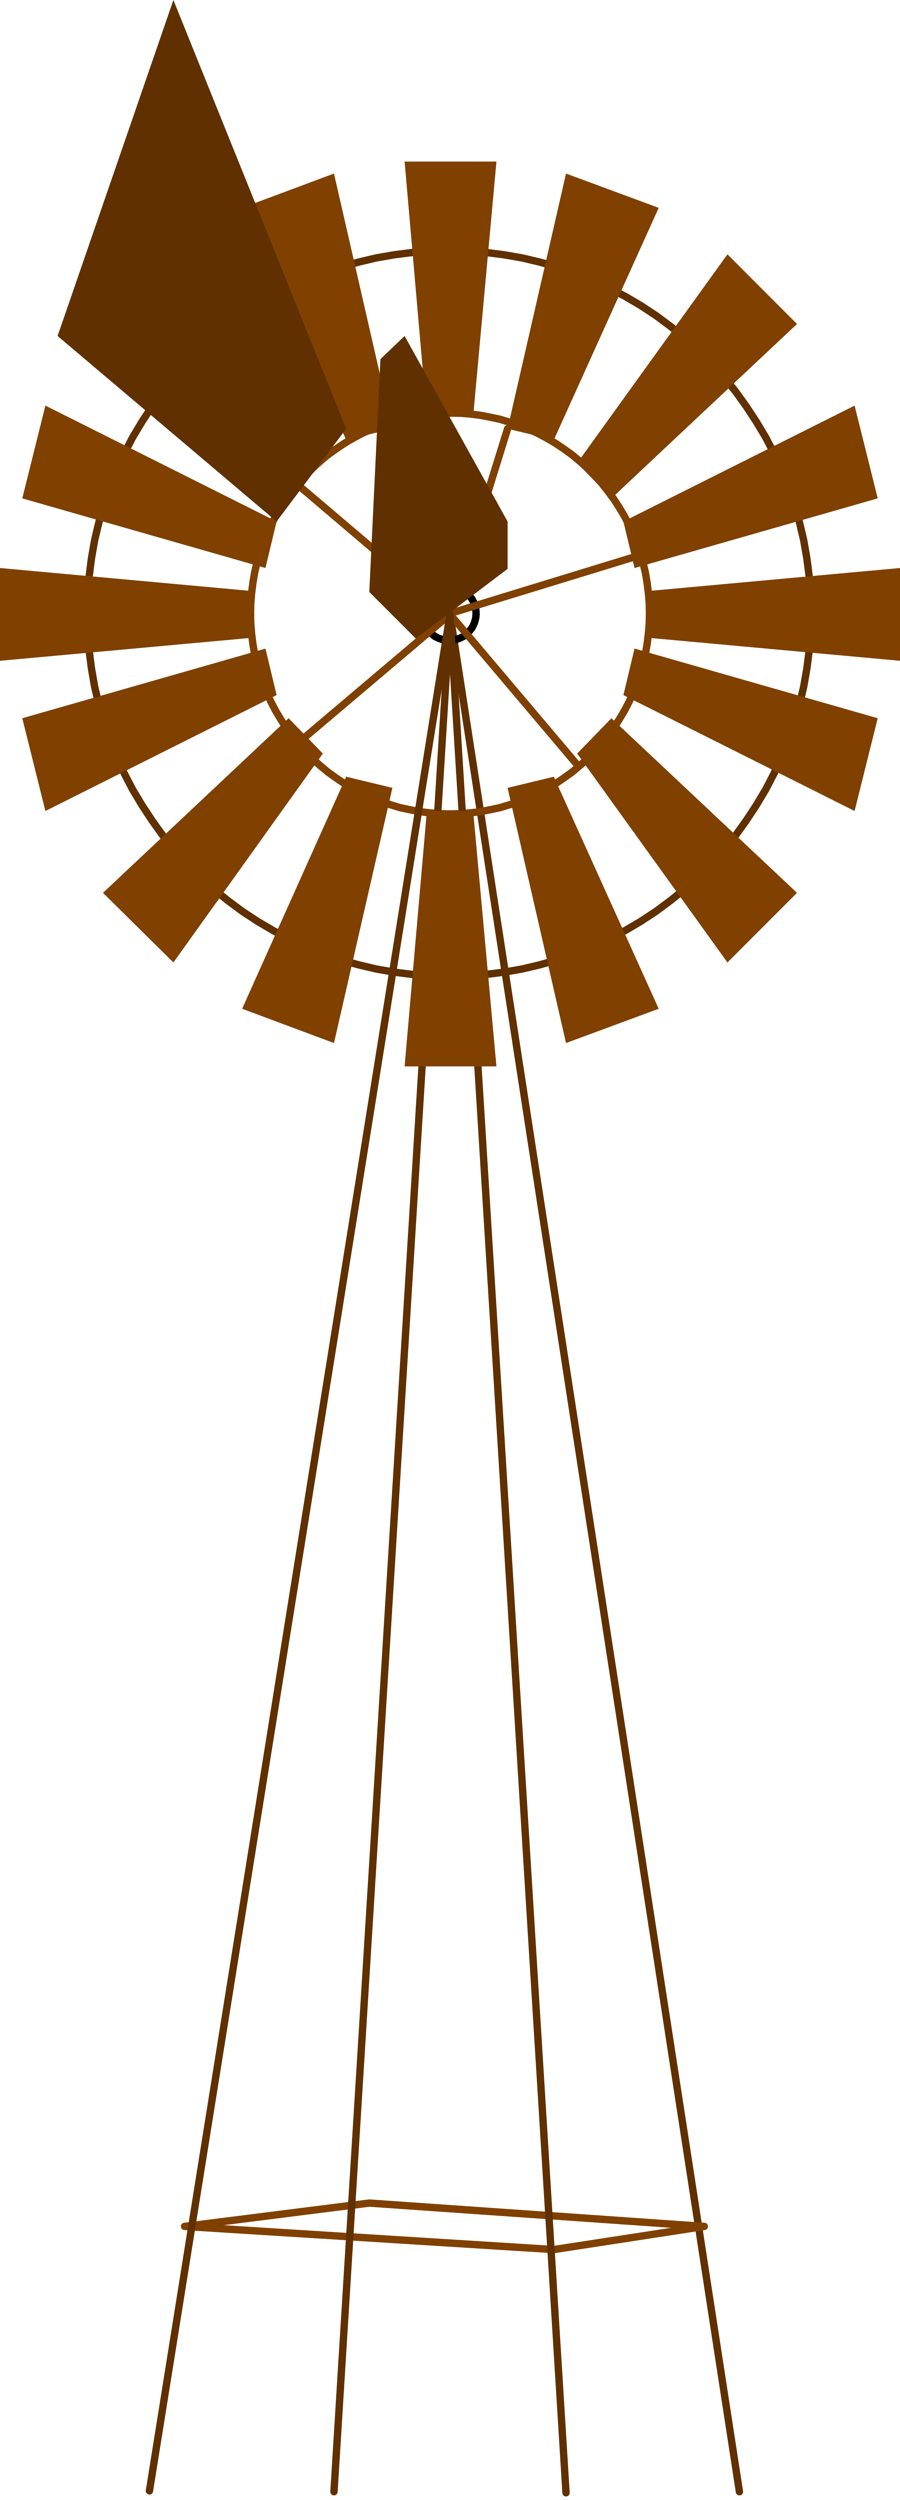 <?xml version="1.0" encoding="UTF-8" standalone="no"?>
<svg
   xmlns:ooo="http://xml.openoffice.org/svg/export"
   xmlns:dc="http://purl.org/dc/elements/1.1/"
   xmlns:cc="http://creativecommons.org/ns#"
   xmlns:rdf="http://www.w3.org/1999/02/22-rdf-syntax-ns#"
   xmlns:svg="http://www.w3.org/2000/svg"
   xmlns="http://www.w3.org/2000/svg"
   xmlns:sodipodi="http://sodipodi.sourceforge.net/DTD/sodipodi-0.dtd"
   xmlns:inkscape="http://www.inkscape.org/namespaces/inkscape"
   version="1.2"
   width="42.82mm"
   height="118.84mm"
   viewBox="0 0 4282 11884"
   preserveAspectRatio="xMidYMid"
   xml:space="preserve"
   id="svg129"
   sodipodi:docname="windmill.svg"
   style="fill-rule:evenodd;stroke-width:28.222;stroke-linejoin:round"
   inkscape:version="0.92.5 (2060ec1f9f, 2020-04-08)"><sodipodi:namedview
   pagecolor="#ffffff"
   bordercolor="#666666"
   borderopacity="1"
   objecttolerance="10"
   gridtolerance="10"
   guidetolerance="10"
   inkscape:pageopacity="0"
   inkscape:pageshadow="2"
   inkscape:window-width="664"
   inkscape:window-height="487"
   id="namedview131"
   showgrid="false"
   inkscape:zoom="0.2102413"
   inkscape:cx="80.919686"
   inkscape:cy="224.57953"
   inkscape:window-x="0"
   inkscape:window-y="0"
   inkscape:window-maximized="0"
   inkscape:current-layer="svg129" />
 <defs
   class="ClipPathGroup"
   id="defs8">
  <clipPath
   id="presentation_clip_path"
   clipPathUnits="userSpaceOnUse">
   <rect
   x="0"
   y="0"
   width="21000"
   height="29700"
   id="rect2" />
  </clipPath>
  <clipPath
   id="presentation_clip_path_shrink"
   clipPathUnits="userSpaceOnUse">
   <rect
   x="21"
   y="29"
   width="20958"
   height="29641"
   id="rect5" />
  </clipPath>
 </defs>
 <defs
   class="TextShapeIndex"
   id="defs12">
  <g
   ooo:slide="id1"
   ooo:id-list="id3"
   id="g10" />
 </defs>
 <defs
   class="EmbeddedBulletChars"
   id="defs44">
  <g
   id="bullet-char-template-57356"
   transform="matrix(4.8828125e-4,0,0,-4.8828125e-4,0,0)">
   <path
   d="M 580,1141 1163,571 580,0 -4,571 Z"
   id="path14"
   inkscape:connector-curvature="0" />
  </g>
  <g
   id="bullet-char-template-57354"
   transform="matrix(4.8828125e-4,0,0,-4.8828125e-4,0,0)">
   <path
   d="M 8,1128 H 1137 V 0 H 8 Z"
   id="path17"
   inkscape:connector-curvature="0" />
  </g>
  <g
   id="bullet-char-template-10146"
   transform="matrix(4.8828125e-4,0,0,-4.8828125e-4,0,0)">
   <path
   d="M 174,0 602,739 174,1481 1456,739 Z M 1358,739 309,1346 659,739 Z"
   id="path20"
   inkscape:connector-curvature="0" />
  </g>
  <g
   id="bullet-char-template-10132"
   transform="matrix(4.8828125e-4,0,0,-4.8828125e-4,0,0)">
   <path
   d="M 2015,739 1276,0 H 717 l 543,543 H 174 v 393 h 1086 l -543,545 h 557 z"
   id="path23"
   inkscape:connector-curvature="0" />
  </g>
  <g
   id="bullet-char-template-10007"
   transform="matrix(4.8828125e-4,0,0,-4.8828125e-4,0,0)">
   <path
   d="m 0,-2 c -7,16 -16,29 -25,39 l 381,530 c -94,256 -141,385 -141,387 0,25 13,38 40,38 9,0 21,-2 34,-5 21,4 42,12 65,25 l 27,-13 111,-251 280,301 64,-25 24,25 c 21,-10 41,-24 62,-43 C 886,937 835,863 770,784 769,783 710,716 594,584 L 774,223 c 0,-27 -21,-55 -63,-84 l 16,-20 C 717,90 699,76 672,76 641,76 570,178 457,381 L 164,-76 c -22,-34 -53,-51 -92,-51 -42,0 -63,17 -64,51 -7,9 -10,24 -10,44 0,9 1,19 2,30 z"
   id="path26"
   inkscape:connector-curvature="0" />
  </g>
  <g
   id="bullet-char-template-10004"
   transform="matrix(4.8828125e-4,0,0,-4.8828125e-4,0,0)">
   <path
   d="M 285,-33 C 182,-33 111,30 74,156 52,228 41,333 41,471 c 0,78 14,145 41,201 34,71 87,106 158,106 53,0 88,-31 106,-94 l 23,-176 c 8,-64 28,-97 59,-98 l 735,706 c 11,11 33,17 66,17 42,0 63,-15 63,-46 V 965 c 0,-36 -10,-64 -30,-84 L 442,47 C 390,-6 338,-33 285,-33 Z"
   id="path29"
   inkscape:connector-curvature="0" />
  </g>
  <g
   id="bullet-char-template-9679"
   transform="matrix(4.8828125e-4,0,0,-4.8828125e-4,0,0)">
   <path
   d="M 813,0 C 632,0 489,54 383,161 276,268 223,411 223,592 c 0,181 53,324 160,431 106,107 249,161 430,161 179,0 323,-54 432,-161 108,-107 162,-251 162,-431 0,-180 -54,-324 -162,-431 C 1136,54 992,0 813,0 Z"
   id="path32"
   inkscape:connector-curvature="0" />
  </g>
  <g
   id="bullet-char-template-8226"
   transform="matrix(4.8828125e-4,0,0,-4.8828125e-4,0,0)">
   <path
   d="m 346,457 c -73,0 -137,26 -191,78 -54,51 -81,114 -81,188 0,73 27,136 81,188 54,52 118,78 191,78 73,0 134,-26 185,-79 51,-51 77,-114 77,-187 0,-75 -25,-137 -76,-188 -50,-52 -112,-78 -186,-78 z"
   id="path35"
   inkscape:connector-curvature="0" />
  </g>
  <g
   id="bullet-char-template-8211"
   transform="matrix(4.8828125e-4,0,0,-4.8828125e-4,0,0)">
   <path
   d="M -4,459 H 1135 V 606 H -4 Z"
   id="path38"
   inkscape:connector-curvature="0" />
  </g>
  <g
   id="bullet-char-template-61548"
   transform="matrix(4.8828125e-4,0,0,-4.8828125e-4,0,0)">
   <path
   d="m 173,740 c 0,163 58,303 173,419 116,115 255,173 419,173 163,0 302,-58 418,-173 116,-116 174,-256 174,-419 0,-163 -58,-303 -174,-418 C 1067,206 928,148 765,148 601,148 462,206 346,322 231,437 173,577 173,740 Z"
   id="path41"
   inkscape:connector-curvature="0" />
  </g>
 </defs>
 <g
   id="g49"
   transform="translate(-8359,-8908)">
  <g
   id="id2"
   class="Master_Slide">
   <g
   id="bg-id2"
   class="Background" />
   <g
   id="bo-id2"
   class="BackgroundObjects" />
  </g>
 </g>
 <g
   class="SlideGroup"
   id="g127"
   transform="translate(-8359,-8908)">
  <g
   id="g125">
   <g
   id="container-id1">
    <g
   id="id1"
   class="Slide"
   clip-path="url(#presentation_clip_path)">
     <g
   class="Page"
   id="g121">
      <g
   class="Graphic"
   id="g119">
       <g
   id="id3">
        <rect
   class="BoundingBox"
   x="8359"
   y="8908"
   width="4282"
   height="11884"
   id="rect51"
   style="fill:none;stroke:none" />
        <defs
   id="defs56">
         <clipPath
   id="clip_path_1"
   clipPathUnits="userSpaceOnUse">
          <path
   d="m 8359,8908 h 4281 V 20791 H 8359 Z"
   id="path53"
   inkscape:connector-curvature="0" />
         </clipPath>
        </defs>
        <g
   clip-path="url(#clip_path_1)"
   id="g116">
         <path
   d="m 10500,11828 1377,8924"
   id="path58"
   inkscape:connector-curvature="0"
   style="fill:none;stroke:#603000;stroke-width:35;stroke-linecap:round;stroke-linejoin:round" />
         <path
   d="m 9237,19491 879,-111 1594,111 -716,110 z"
   id="path60"
   inkscape:connector-curvature="0"
   style="fill:none;stroke:#804000;stroke-width:35;stroke-linecap:round;stroke-linejoin:round" />
         <path
   d="m 10624,11824 v -6 l -1,-7 v -6 l -2,-7 -1,-6 -2,-6 -2,-6 -2,-6 -3,-6 -3,-6 -3,-6 -4,-5 -4,-5 -4,-5 -4,-5 -5,-5 -5,-4 -5,-4 -5,-4 -5,-4 -6,-3 -6,-3 -6,-3 -6,-2 -6,-2 -6,-2 -6,-1 -7,-2 h -6 l -7,-1 h -6 v 0 h -6 l -7,1 h -6 l -7,2 -6,1 -6,2 -6,2 -6,2 -6,3 -6,3 -6,3 -5,4 -5,4 -5,4 -5,4 -5,5 -4,5 -4,5 -4,5 -4,5 -3,6 -3,6 -3,6 -2,6 -2,6 -2,6 -1,6 -2,7 v 6 l -1,7 v 6 0 6 l 1,7 v 6 l 2,7 1,6 2,6 2,6 2,6 3,6 3,6 3,6 4,5 4,5 4,5 4,5 5,5 5,4 5,4 5,4 5,4 6,3 6,3 6,3 6,2 6,2 6,2 6,1 7,2 h 6 l 7,1 h 6 v 0 h 6 l 7,-1 h 6 l 7,-2 6,-1 6,-2 6,-2 6,-2 6,-3 6,-3 6,-3 5,-4 5,-4 5,-4 5,-4 5,-5 4,-5 4,-5 4,-5 4,-5 3,-6 3,-6 3,-6 2,-6 2,-6 2,-6 1,-6 2,-7 v -6 l 1,-7 z"
   id="path62"
   inkscape:connector-curvature="0"
   style="fill:none;stroke:#000000;stroke-width:35;stroke-linecap:round;stroke-linejoin:round" />
         <path
   d="m 10774,10946 -274,882 605,715"
   id="path64"
   inkscape:connector-curvature="0"
   style="fill:none;stroke:#804000;stroke-width:35;stroke-linecap:round;stroke-linejoin:round" />
         <path
   d="m 10500,11824 878,-269"
   id="path66"
   inkscape:connector-curvature="0"
   style="fill:none;stroke:#804000;stroke-width:35;stroke-linecap:round;stroke-linejoin:round" />
         <path
   d="m 9785,11220 715,608 -715,605"
   id="path68"
   inkscape:connector-curvature="0"
   style="fill:none;stroke:#804000;stroke-width:35;stroke-linecap:round;stroke-linejoin:round" />
         <path
   d="m 11449,11824 -1,-48 -4,-48 -6,-48 -8,-48 -11,-47 -14,-46 -15,-46 -18,-45 -20,-44 -22,-42 -25,-42 -26,-40 -29,-39 -30,-38 -32,-36 -34,-34 -36,-32 -37,-31 -39,-28 -40,-27 -41,-24 -43,-23 -44,-20 -44,-18 -46,-15 -46,-14 -47,-10 -47,-9 -48,-6 -48,-4 -48,-1 v 0 l -48,1 -48,4 -48,6 -47,9 -47,10 -46,14 -46,15 -44,18 -44,20 -43,23 -41,24 -40,27 -39,28 -37,31 -36,32 -34,34 -32,36 -30,38 -29,39 -26,40 -25,42 -22,42 -20,44 -18,45 -15,46 -14,46 -11,47 -8,48 -6,48 -4,48 -1,48 v 0 l 1,48 4,48 6,48 8,48 11,47 14,46 15,46 18,45 20,44 22,42 25,42 26,40 29,39 30,38 32,36 34,34 36,32 37,31 39,28 40,27 41,24 43,23 44,20 44,18 46,15 46,14 47,10 47,9 48,6 48,4 48,1 v 0 l 48,-1 48,-4 48,-6 47,-9 47,-10 46,-14 46,-15 44,-18 44,-20 43,-23 41,-24 40,-27 39,-28 37,-31 36,-32 34,-34 32,-36 30,-38 29,-39 26,-40 25,-42 22,-42 20,-44 18,-45 15,-46 14,-46 11,-47 8,-48 6,-48 4,-48 z"
   id="path70"
   inkscape:connector-curvature="0"
   style="fill:none;stroke:#804000;stroke-width:35;stroke-linecap:round;stroke-linejoin:round" />
         <path
   d="m 9070,20748 1430,-8920"
   id="path72"
   inkscape:connector-curvature="0"
   style="fill:none;stroke:#603000;stroke-width:35;stroke-linecap:round;stroke-linejoin:round" />
         <path
   d="m 10500,11828 552,8929"
   id="path74"
   inkscape:connector-curvature="0"
   style="fill:none;stroke:#603000;stroke-width:35;stroke-linecap:round;stroke-linejoin:round" />
         <path
   d="m 10500,11828 -552,8924"
   id="path76"
   inkscape:connector-curvature="0"
   style="fill:none;stroke:#603000;stroke-width:35;stroke-linecap:round;stroke-linejoin:round" />
         <path
   d="m 12218,11824 -2,-87 -7,-88 -11,-86 -15,-86 -20,-85 -24,-84 -28,-83 -33,-81 -36,-80 -40,-77 -45,-75 -48,-73 -51,-71 -55,-68 -59,-64 -62,-62 -64,-59 -68,-55 -70,-52 -73,-48 -75,-44 -78,-41 -79,-36 -81,-33 -82,-28 -84,-24 -85,-20 -86,-15 -87,-11 -87,-7 -87,-2 v 0 l -87,2 -87,7 -87,11 -86,15 -85,20 -84,24 -82,28 -81,33 -79,36 -78,41 -75,44 -73,48 -70,52 -68,55 -64,59 -62,62 -59,64 -55,68 -51,71 -48,73 -45,75 -40,77 -36,80 -33,81 -28,83 -24,84 -20,85 -15,86 -11,86 -7,88 -2,87 v 0 l 2,87 7,88 11,86 15,86 20,85 24,84 28,83 33,81 36,80 40,77 45,75 48,73 51,71 55,68 59,64 62,62 64,59 68,55 70,52 73,48 75,44 78,41 79,36 81,33 82,28 84,24 85,20 86,15 87,11 87,7 87,2 v 0 l 87,-2 87,-7 87,-11 86,-15 85,-20 84,-24 82,-28 81,-33 79,-36 78,-41 75,-44 73,-48 70,-52 68,-55 64,-59 62,-62 59,-64 55,-68 51,-71 48,-73 45,-75 40,-77 36,-80 33,-81 28,-83 24,-84 20,-85 15,-86 11,-86 7,-88 z"
   id="path78"
   inkscape:connector-curvature="0"
   style="fill:none;stroke:#603000;stroke-width:35;stroke-linecap:round;stroke-linejoin:round" />
         <path
   d="m 10390,10889 h 220 l 111,-1213 h -437 z"
   id="path80"
   inkscape:connector-curvature="0"
   style="fill:#804000;stroke:none" />
         <path
   d="m 11436,11718 v 221 l 1205,110 v -441 z"
   id="path82"
   inkscape:connector-curvature="0"
   style="fill:#804000;stroke:none" />
         <path
   d="m 9564,11718 v 221 l -1205,110 v -441 z"
   id="path84"
   inkscape:connector-curvature="0"
   style="fill:#804000;stroke:none" />
         <path
   d="m 11105,11109 163,168 883,-829 -331,-331 z"
   id="path86"
   inkscape:connector-curvature="0"
   style="fill:#804000;stroke:none" />
         <path
   d="m 10774,10946 220,53 499,-1103 -441,-163 z"
   id="path88"
   inkscape:connector-curvature="0"
   style="fill:#804000;stroke:none" />
         <path
   d="m 11325,11387 53,221 1157,-331 -110,-441 z"
   id="path90"
   inkscape:connector-curvature="0"
   style="fill:#804000;stroke:none" />
         <path
   d="m 9895,11109 -163,168 -883,-829 335,-331 z"
   id="path92"
   inkscape:connector-curvature="0"
   style="fill:#804000;stroke:none" />
         <path
   d="m 10226,10946 -220,53 -495,-1103 437,-163 z"
   id="path94"
   inkscape:connector-curvature="0"
   style="fill:#804000;stroke:none" />
         <path
   d="m 9675,11387 -53,221 -1157,-331 110,-441 z"
   id="path96"
   inkscape:connector-curvature="0"
   style="fill:#804000;stroke:none" />
         <path
   d="m 11105,12490 163,-168 883,830 -331,331 z"
   id="path98"
   inkscape:connector-curvature="0"
   style="fill:#804000;stroke:none" />
         <path
   d="m 10774,12653 220,-53 499,1103 -441,163 z"
   id="path100"
   inkscape:connector-curvature="0"
   style="fill:#804000;stroke:none" />
         <path
   d="m 11325,12212 53,-221 1157,331 -110,441 z"
   id="path102"
   inkscape:connector-curvature="0"
   style="fill:#804000;stroke:none" />
         <path
   d="m 9895,12490 -163,-168 -883,830 335,331 z"
   id="path104"
   inkscape:connector-curvature="0"
   style="fill:#804000;stroke:none" />
         <path
   d="m 10226,12653 -220,-53 -495,1103 437,163 z"
   id="path106"
   inkscape:connector-curvature="0"
   style="fill:#804000;stroke:none" />
         <path
   d="m 9675,12212 -53,-221 -1157,331 110,441 z"
   id="path108"
   inkscape:connector-curvature="0"
   style="fill:#804000;stroke:none" />
         <path
   d="m 10390,12763 h 220 l 111,1214 h -437 z"
   id="path110"
   inkscape:connector-curvature="0"
   style="fill:#804000;stroke:none" />
         <path
   d="m 10284,10505 -115,110 -53,1107 221,221 437,-331 v -225 z"
   id="path112"
   inkscape:connector-curvature="0"
   style="fill:#603000;stroke:none" />
         <path
   d="m 9184,8908 -551,1597 1042,882 331,-441 z"
   id="path114"
   inkscape:connector-curvature="0"
   style="fill:#603000;stroke:none" />
        </g>
       </g>
      </g>
     </g>
    </g>
   </g>
  </g>
 </g>
</svg>